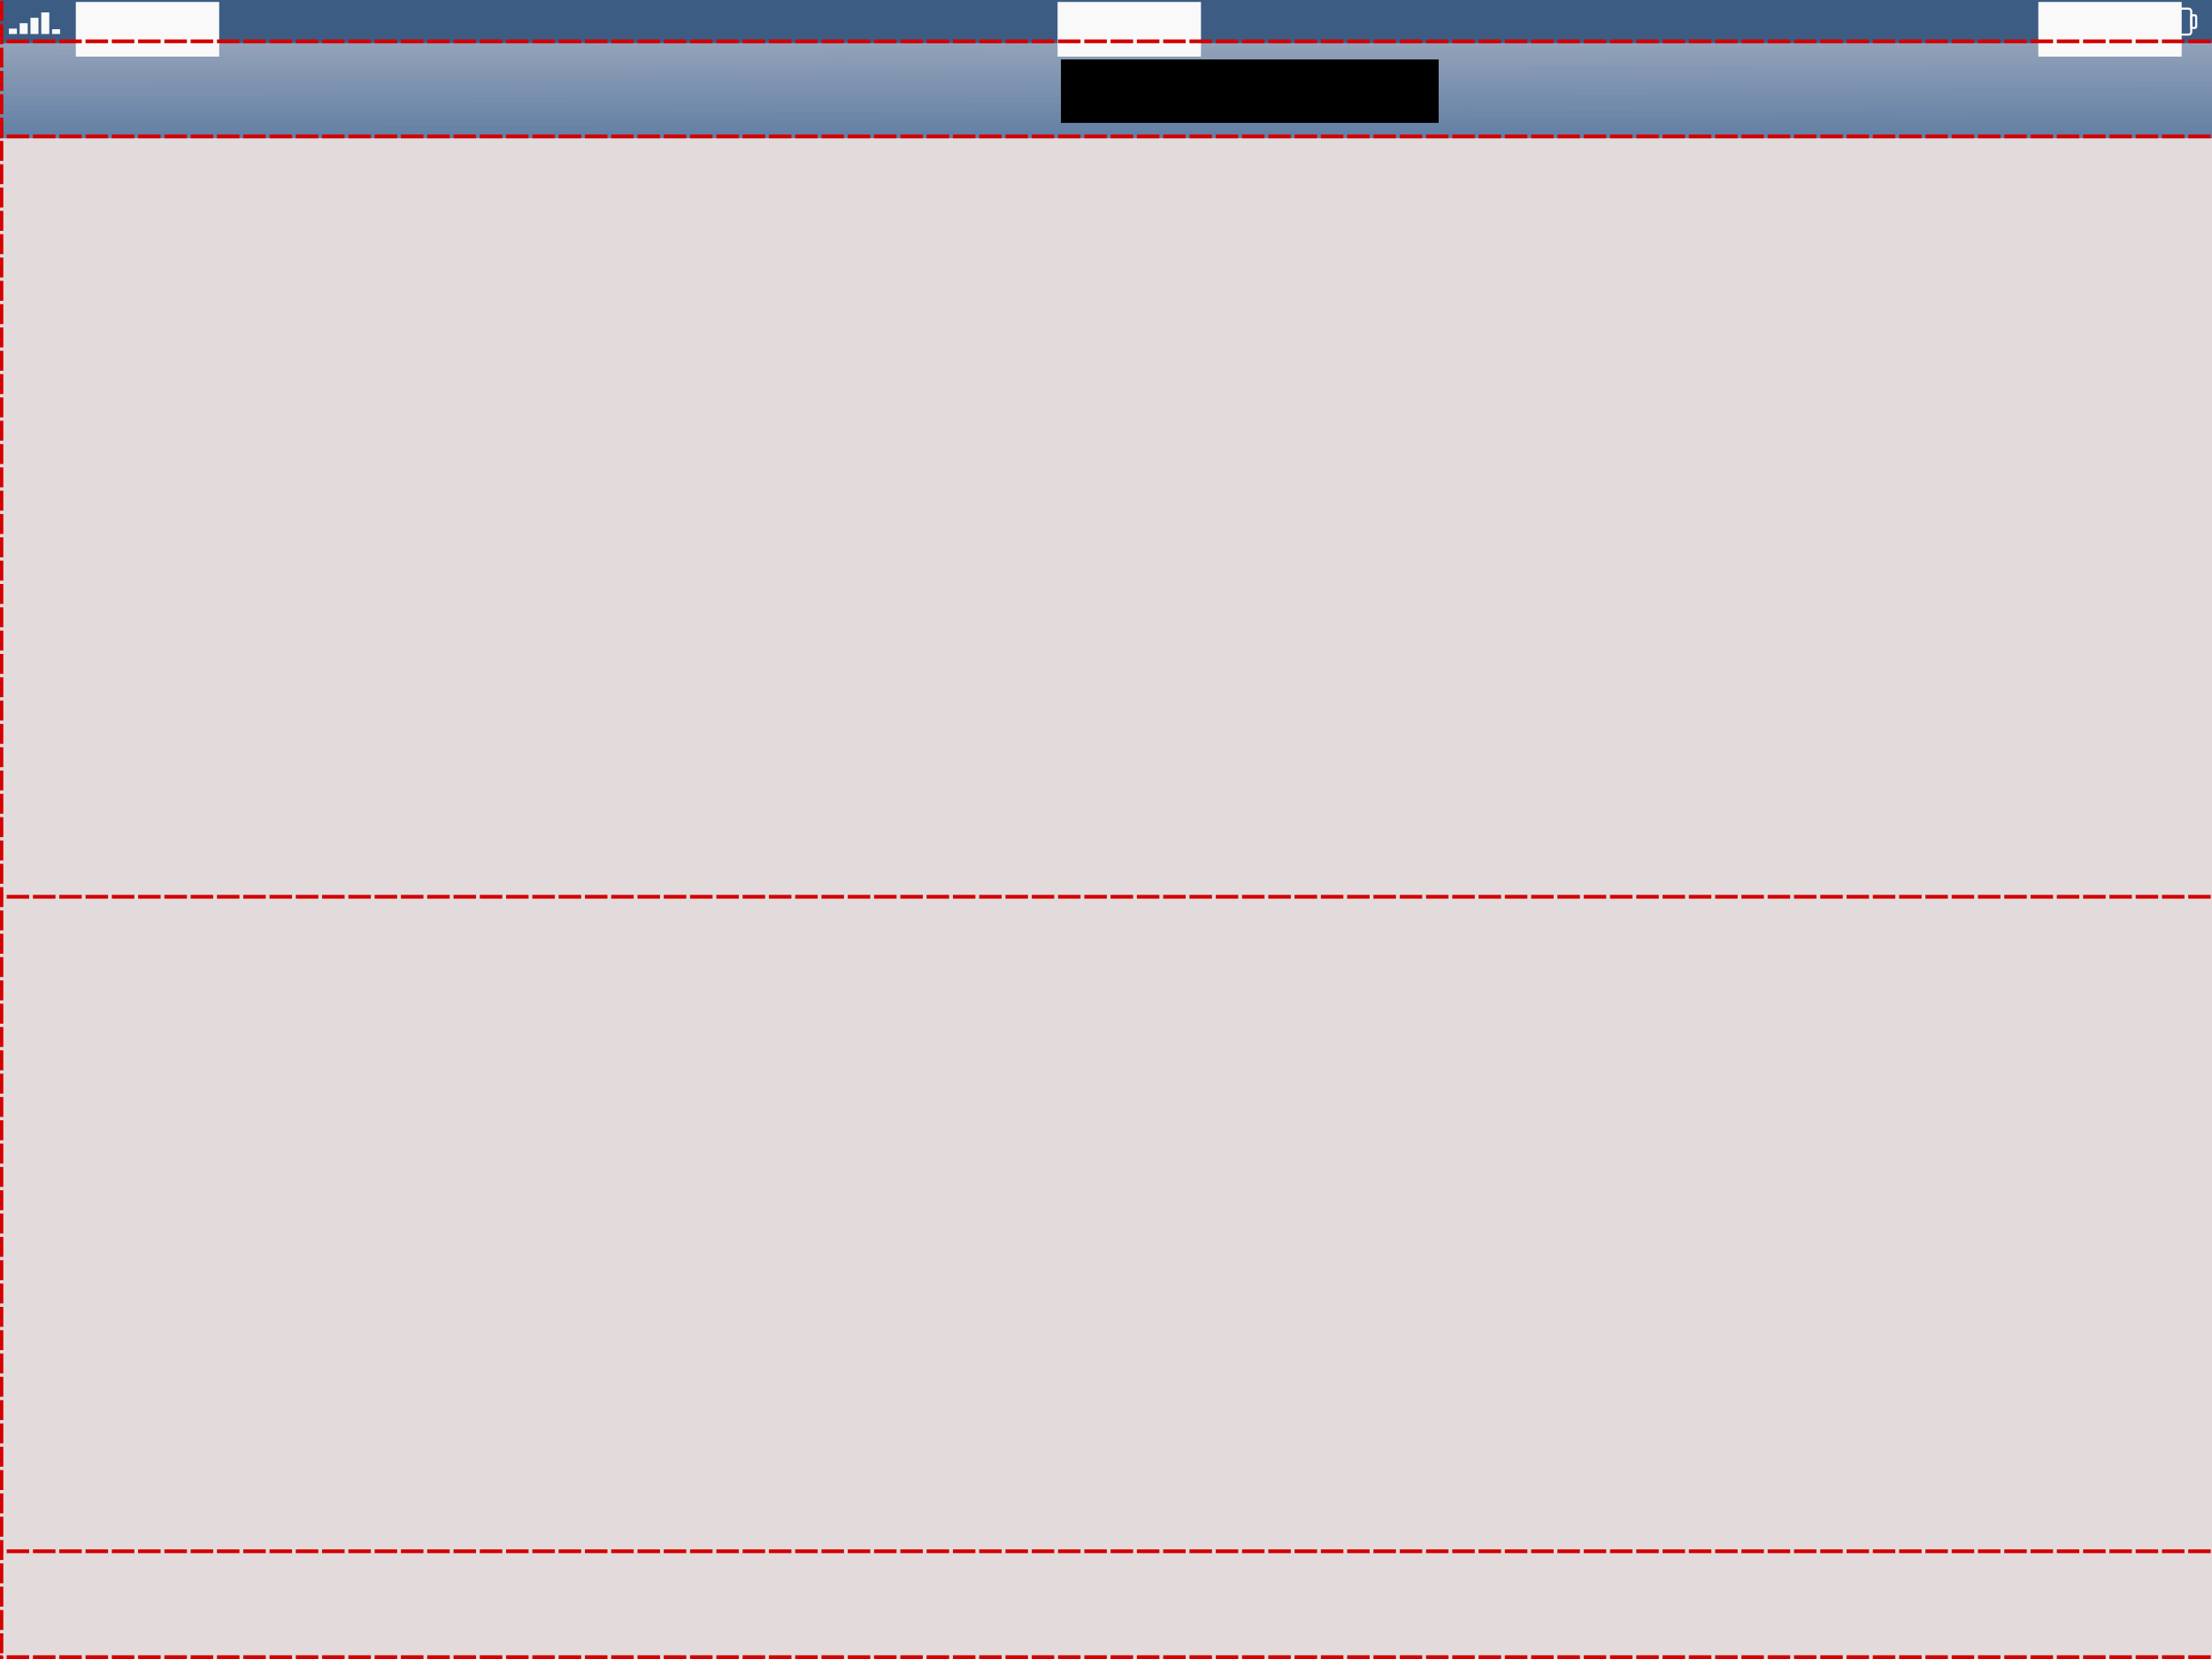 <?xml version="1.0" encoding="UTF-8" standalone="no"?>
<!-- Created with Inkscape (http://www.inkscape.org/) -->

<svg
   xmlns:dc="http://purl.org/dc/elements/1.1/"
   xmlns:cc="http://creativecommons.org/ns#"
   xmlns:rdf="http://www.w3.org/1999/02/22-rdf-syntax-ns#"
   xmlns:svg="http://www.w3.org/2000/svg"
   xmlns="http://www.w3.org/2000/svg"
   xmlns:xlink="http://www.w3.org/1999/xlink"
   xmlns:sodipodi="http://sodipodi.sourceforge.net/DTD/sodipodi-0.dtd"
   xmlns:inkscape="http://www.inkscape.org/namespaces/inkscape"
   width="2048"
   height="1536"
   id="svg2"
   version="1.1"
   inkscape:version="0.48.2 r9819"
   sodipodi:docname="empty-ipad-v.svg">
  <rect width="100%" height="100%" fill="#333333" stroke="none"/>
  <defs
     id="defs4">
    <linearGradient
       inkscape:collect="always"
       id="linearGradient4144">
      <stop
         style="stop-color:#1a1a1a;stop-opacity:1;"
         offset="0"
         id="stop4146" />
      <stop
         style="stop-color:#1a1a1a;stop-opacity:0;"
         offset="1"
         id="stop4148" />
    </linearGradient>
    <linearGradient
       inkscape:collect="always"
       id="linearGradient4010">
      <stop
         style="stop-color:#627fa4;stop-opacity:1;"
         offset="0"
         id="stop4012" />
      <stop
         style="stop-color:#627fa4;stop-opacity:0;"
         offset="1"
         id="stop4014" />
    </linearGradient>
    <linearGradient
       inkscape:collect="always"
       xlink:href="#linearGradient4144"
       id="linearGradient4150"
       x1="316.605"
       y1="1133.013"
       x2="322.579"
       y2="729.789"
       gradientUnits="userSpaceOnUse"
       gradientTransform="scale(3.2,1)" />
    <linearGradient
       inkscape:collect="always"
       xlink:href="#linearGradient4010"
       id="linearGradient3166"
       gradientUnits="userSpaceOnUse"
       gradientTransform="matrix(3.2,0,0,1,0,-912)"
       x1="319.145"
       y1="128.02"
       x2="318.41"
       y2="-104.308" />
  </defs>
  <sodipodi:namedview
     id="base"
     pagecolor="#ffffff"
     bordercolor="#666666"
     borderopacity="1.0"
     inkscape:pageopacity="0.0"
     inkscape:pageshadow="2"
     inkscape:zoom="0.23741532"
     inkscape:cx="1030.3535"
     inkscape:cy="767.13774"
     inkscape:document-units="px"
     inkscape:current-layer="g4022"
     showgrid="false"
     inkscape:showpageshadow="false"
     showborder="false"
     inkscape:window-width="1366"
     inkscape:window-height="720"
     inkscape:window-x="0"
     inkscape:window-y="0"
     inkscape:window-maximized="1"
     borderlayer="false" />
  <g
     inkscape:groupmode="layer"
     id="layer6"
     inkscape:label="Your app background"
     style="display:inline"
     transform="translate(0,400)">
    <rect
       style="fill:#e3dbdb;fill-opacity:1;stroke:none"
       id="rect3103"
       width="1536"
       height="2048"
       x="-400"
       y="-2048"
       transform="matrix(0,1,-1,0,0,0)" />
  </g>
  <g
     inkscape:groupmode="layer"
     id="layer4"
     inkscape:label="TabBar"
     style="display:none"
     transform="translate(0,400)">
    <rect
       style="fill:url(#linearGradient4150);fill-opacity:1;fill-rule:nonzero;stroke:none;display:inline"
       id="rect4142"
       width="2048"
       height="98"
       x="0"
       y="1038" />
  </g>
  <g
     style="display:none"
     inkscape:label="Keyboard"
     id="g4022"
     inkscape:groupmode="layer"
     transform="translate(0,400)"
     sodipodi:insensitive="true">
    <g
       id="g4174"
       transform="matrix(1.333,0,0,1.333,0,-378.667)">
      <rect
         style="fill:#5d6775;fill-opacity:1;stroke:none"
         id="rect4026"
         width="1536"
         height="528"
         x="0"
         y="608"
         rx="72.898"
         ry="0" />
      <g
         transform="translate(0,4.5776367e-5)"
         id="g4127">
        <rect
           ry="17.37"
           y="622.434"
           x="10"
           height="118.344"
           width="118.344"
           id="rect4028"
           style="fill:#dddee0;fill-opacity:1;stroke:none" />
        <rect
           style="fill:#dddee0;fill-opacity:1;stroke:none"
           id="rect4030"
           width="118.344"
           height="118.344"
           x="820.109"
           y="622.434"
           ry="17.37" />
        <rect
           ry="17.37"
           y="622.434"
           x="1225.163"
           height="118.344"
           width="118.344"
           id="rect4032"
           style="fill:#dddee0;fill-opacity:1;stroke:none" />
        <rect
           ry="17.37"
           y="622.434"
           x="550.072"
           height="118.344"
           width="118.344"
           id="rect4034"
           style="fill:#dddee0;fill-opacity:1;stroke:none" />
        <rect
           style="fill:#dddee0;fill-opacity:1;stroke:none"
           id="rect4036"
           width="118.344"
           height="118.344"
           x="145.018"
           y="622.434"
           ry="17.37" />
        <rect
           ry="17.37"
           y="622.434"
           x="280.036"
           height="118.344"
           width="118.344"
           id="rect4038"
           style="fill:#dddee0;fill-opacity:1;stroke:none" />
        <rect
           style="fill:#dddee0;fill-opacity:1;stroke:none"
           id="rect4040"
           width="118.344"
           height="118.344"
           x="415.054"
           y="622.434"
           ry="17.37" />
        <rect
           ry="17.37"
           y="622.434"
           x="685.091"
           height="118.344"
           width="118.344"
           id="rect4042"
           style="fill:#dddee0;fill-opacity:1;stroke:none" />
        <rect
           style="fill:#dddee0;fill-opacity:1;stroke:none"
           id="rect4044"
           width="118.344"
           height="118.344"
           x="955.127"
           y="622.434"
           ry="17.37" />
        <rect
           ry="17.37"
           y="622.434"
           x="1090.145"
           height="118.344"
           width="118.344"
           id="rect4046"
           style="fill:#dddee0;fill-opacity:1;stroke:none" />
        <rect
           style="fill:#dddee0;fill-opacity:1;stroke:none"
           id="rect4109"
           width="162.467"
           height="118.344"
           x="1360.181"
           y="622.434"
           ry="17.37" />
      </g>
      <g
         transform="translate(0,4.835)"
         id="g4153">
        <rect
           style="fill:#dddee0;fill-opacity:1;stroke:none"
           id="rect4069"
           width="118.344"
           height="118.344"
           x="10"
           y="876.095"
           ry="17.37" />
        <rect
           ry="17.37"
           y="876.095"
           x="824.08"
           height="118.344"
           width="118.344"
           id="rect4071"
           style="fill:#dddee0;fill-opacity:1;stroke:none" />
        <rect
           style="fill:#dddee0;fill-opacity:1;stroke:none"
           id="rect4073"
           width="118.344"
           height="118.344"
           x="1231.12"
           y="876.095"
           ry="17.37" />
        <rect
           style="fill:#dddee0;fill-opacity:1;stroke:none"
           id="rect4075"
           width="118.344"
           height="118.344"
           x="552.72"
           y="876.095"
           ry="17.37" />
        <rect
           ry="17.37"
           y="876.095"
           x="145.68"
           height="118.344"
           width="118.344"
           id="rect4077"
           style="fill:#dddee0;fill-opacity:1;stroke:none" />
        <rect
           style="fill:#dddee0;fill-opacity:1;stroke:none"
           id="rect4079"
           width="118.344"
           height="118.344"
           x="281.36"
           y="876.095"
           ry="17.37" />
        <rect
           ry="17.37"
           y="876.095"
           x="417.04"
           height="118.344"
           width="118.344"
           id="rect4081"
           style="fill:#dddee0;fill-opacity:1;stroke:none" />
        <rect
           style="fill:#dddee0;fill-opacity:1;stroke:none"
           id="rect4083"
           width="118.344"
           height="118.344"
           x="688.4"
           y="876.095"
           ry="17.37" />
        <rect
           ry="17.37"
           y="876.095"
           x="959.76"
           height="118.344"
           width="118.344"
           id="rect4085"
           style="fill:#dddee0;fill-opacity:1;stroke:none" />
        <rect
           style="fill:#dddee0;fill-opacity:1;stroke:none"
           id="rect4087"
           width="118.344"
           height="118.344"
           x="1095.44"
           y="876.095"
           ry="17.37" />
        <rect
           ry="17.37"
           y="876.095"
           x="1366.8"
           height="118.344"
           width="155.849"
           id="rect4111"
           style="fill:#dddee0;fill-opacity:1;stroke:none" />
      </g>
      <g
         id="g4166">
        <rect
           ry="17.37"
           y="1010.178"
           x="10"
           height="118.344"
           width="118.344"
           id="rect4089"
           style="fill:#dddee0;fill-opacity:1;stroke:none" />
        <rect
           ry="20"
           y="1010.178"
           x="1231.12"
           height="118.344"
           width="153.643"
           id="rect4093"
           style="fill:#dddee0;fill-opacity:1;stroke:none" />
        <rect
           style="fill:#dddee0;fill-opacity:1;stroke:none"
           id="rect4097"
           width="118.344"
           height="118.344"
           x="143.842"
           y="1010.178"
           ry="17.37" />
        <rect
           ry="17.37"
           y="1010.178"
           x="277.683"
           height="118.344"
           width="118.344"
           id="rect4099"
           style="fill:#dddee0;fill-opacity:1;stroke:none" />
        <rect
           style="fill:#dddee0;fill-opacity:1;stroke:none"
           id="rect4101"
           width="802.259"
           height="118.344"
           x="411.525"
           y="1010.178"
           ry="20" />
        <rect
           ry="17.37"
           y="1010.178"
           x="1404.304"
           height="118.344"
           width="118.344"
           id="rect4113"
           style="fill:#dddee0;fill-opacity:1;stroke:none" />
      </g>
      <g
         transform="translate(0,1.493)"
         id="g4140">
        <rect
           style="fill:#dddee0;fill-opacity:1;stroke:none"
           id="rect4049"
           width="118.344"
           height="118.344"
           x="37.516"
           y="750.188"
           ry="17.37" />
        <rect
           ry="17.37"
           y="750.188"
           x="847"
           height="118.344"
           width="118.344"
           id="rect4051"
           style="fill:#dddee0;fill-opacity:1;stroke:none" />
        <rect
           style="fill:#dddee0;fill-opacity:1;stroke:none"
           id="rect4053"
           width="118.344"
           height="118.344"
           x="1251.741"
           y="750.188"
           ry="17.37" />
        <rect
           style="fill:#dddee0;fill-opacity:1;stroke:none"
           id="rect4055"
           width="118.344"
           height="118.344"
           x="577.172"
           y="750.188"
           ry="17.37" />
        <rect
           ry="17.37"
           y="750.188"
           x="172.43"
           height="118.344"
           width="118.344"
           id="rect4057"
           style="fill:#dddee0;fill-opacity:1;stroke:none" />
        <rect
           style="fill:#dddee0;fill-opacity:1;stroke:none"
           id="rect4059"
           width="118.344"
           height="118.344"
           x="307.344"
           y="750.188"
           ry="17.37" />
        <rect
           ry="17.37"
           y="750.188"
           x="442.258"
           height="118.344"
           width="118.344"
           id="rect4061"
           style="fill:#dddee0;fill-opacity:1;stroke:none" />
        <rect
           style="fill:#dddee0;fill-opacity:1;stroke:none"
           id="rect4063"
           width="118.344"
           height="118.344"
           x="712.086"
           y="750.188"
           ry="17.37" />
        <rect
           ry="17.37"
           y="750.188"
           x="981.914"
           height="118.344"
           width="118.344"
           id="rect4065"
           style="fill:#dddee0;fill-opacity:1;stroke:none" />
        <rect
           style="fill:#dddee0;fill-opacity:1;stroke:none"
           id="rect4067"
           width="118.344"
           height="118.344"
           x="1116.827"
           y="750.188"
           ry="17.37" />
        <rect
           ry="17.37"
           y="750.188"
           x="1386.655"
           height="118.344"
           width="135.993"
           id="rect4115"
           style="fill:#dddee0;fill-opacity:1;stroke:none" />
      </g>
    </g>
  </g>
  <g
     inkscape:groupmode="layer"
     id="layer3"
     inkscape:label="NavBar"
     style="display:inline"
     transform="translate(0,400)">
    <g
       id="g3159"
       transform="translate(0,512)">
      <rect
         y="-872"
         x="0"
         height="88"
         width="2048"
         id="rect4008"
         style="fill:url(#linearGradient3166);fill-opacity:1;stroke:none" />
      <flowRoot
         transform="translate(828.209,-912)"
         style="font-size:40px;font-style:normal;font-weight:normal;line-height:125%;letter-spacing:0px;word-spacing:0px;fill:#000000;fill-opacity:1;stroke:none;font-family:Sans;-inkscape-font-specification:Sans"
         id="flowRoot4018"
         xml:space="preserve"><flowRegion
           id="flowRegion4020"><rect
             y="55.065"
             x="154.07"
             height="58.693"
             width="349.714"
             id="rect4022" /></flowRegion><flowPara
           id="flowPara4024">Title</flowPara></flowRoot>    </g>
  </g>
  <g
     inkscape:groupmode="layer"
     id="layer2"
     inkscape:label="Status Bar"
     style="display:inline"
     transform="translate(0,400)">
    <g
       id="g3191"
       transform="translate(0,512)">
      <rect
         y="-912"
         x="4.1015624e-06"
         height="40"
         width="2048"
         id="rect3785"
         style="fill:#3c5c84;fill-opacity:1;stroke:none" />
      <flowRoot
         transform="matrix(2.774,0,0,2.774,-2774.496,-628.485)"
         style="font-size:10px;font-style:normal;font-weight:bold;line-height:125%;letter-spacing:0px;word-spacing:0px;fill:#f9f9f9;fill-opacity:1;stroke:none;font-family:Sans;-inkscape-font-specification:Sans Bold"
         id="flowRoot3789"
         xml:space="preserve"><flowRegion
           id="flowRegion3791"><rect
             style="font-size:10px;font-weight:bold;fill:#f9f9f9;-inkscape-font-specification:Sans Bold"
             y="-101.548"
             x="1025.482"
             height="18.241"
             width="47.852"
             id="rect3793" /></flowRegion><flowPara
           id="flowPara3795">Carrier</flowPara></flowRoot>      <g
         transform="translate(-922.934,-972.737)"
         id="g3807">
        <rect
           style="fill:#f9f9f9;fill-opacity:1;stroke:none"
           id="rect3797"
           width="7.409"
           height="5"
           x="931.155"
           y="87.229" />
        <rect
           y="82.229"
           x="941.155"
           height="10"
           width="7.409"
           id="rect3799"
           style="fill:#f9f9f9;fill-opacity:1;stroke:none" />
        <rect
           style="fill:#f9f9f9;fill-opacity:1;stroke:none"
           id="rect3801"
           width="7.409"
           height="15"
           x="951.155"
           y="77.229" />
        <rect
           y="72.229"
           x="961.155"
           height="20"
           width="7.409"
           id="rect3803"
           style="fill:#f9f9f9;fill-opacity:1;stroke:none" />
        <rect
           style="fill:#f9f9f9;fill-opacity:1;stroke:none"
           id="rect3805"
           width="7.409"
           height="4.445"
           x="971.155"
           y="87.784" />
      </g>
      <flowRoot
         xml:space="preserve"
         id="flowRoot3836"
         style="font-size:10px;font-style:normal;font-weight:bold;line-height:125%;letter-spacing:0px;word-spacing:0px;fill:#f9f9f9;fill-opacity:1;stroke:none;font-family:Sans;-inkscape-font-specification:Sans Bold"
         transform="matrix(2.774,0,0,2.774,-1865.504,-628.485)"><flowRegion
           id="flowRegion3838"><rect
             id="rect3840"
             width="47.852"
             height="18.241"
             x="1025.482"
             y="-101.548"
             style="font-size:10px;font-weight:bold;fill:#f9f9f9;-inkscape-font-specification:Sans Bold" /></flowRegion><flowPara
           id="flowPara3842">18:02</flowPara></flowRoot>      <flowRoot
         transform="matrix(2.774,0,0,2.774,-957.499,-628.485)"
         style="font-size:10px;font-style:normal;font-weight:bold;line-height:125%;letter-spacing:0px;word-spacing:0px;fill:#f9f9f9;fill-opacity:1;stroke:none;font-family:Sans;-inkscape-font-specification:Sans Bold"
         id="flowRoot3850"
         xml:space="preserve"><flowRegion
           id="flowRegion3852"><rect
             style="font-size:10px;font-weight:bold;fill:#f9f9f9;-inkscape-font-specification:Sans Bold"
             y="-101.548"
             x="1025.482"
             height="18.241"
             width="47.852"
             id="rect3854" /></flowRegion><flowPara
           id="flowPara3856">80 %</flowPara></flowRoot>      <g
         transform="translate(1402.436,-912.897)"
         id="g3976">
        <rect
           style="fill:#000000;fill-opacity:0;stroke:#f9f9f9;stroke-width:2;stroke-miterlimit:4;stroke-opacity:1;stroke-dasharray:none"
           id="rect3858"
           width="53.235"
           height="24.003"
           x="573.117"
           y="8.896"
           ry="2.377"
           rx="2.377" />
        <rect
           y="15.075"
           x="626.411"
           height="11.645"
           width="4.516"
           id="rect3860"
           style="fill:#000000;fill-opacity:0;stroke:#f9f9f9;stroke-width:2;stroke-miterlimit:4;stroke-opacity:1;stroke-dasharray:none"
           ry="1.188"
           rx="1.188" />
        <rect
           style="fill:#f9f9f9;fill-opacity:1;stroke:none"
           id="rect3862"
           width="36.487"
           height="16"
           x="578"
           y="12.897"
           ry="0" />
      </g>
    </g>
  </g>
  <g
     inkscape:label="Device"
     inkscape:groupmode="layer"
     id="layer1"
     transform="translate(0,483.638)"
     style="display:inline"
     sodipodi:insensitive="true">
    <g
       id="g3923"
       transform="matrix(0,1,-1,0,1052.362,-483.638)">
      <path
         inkscape:connector-curvature="0"
         id="rect3148"
         d="m -107,-1225.138 c -49.86,0 -90,40.14 -90,90 l 0,2327 c 0,49.86 40.14,90 90,90 l 1750,0 c 49.86,0 90,-40.14 90,-90 l 0,-2327 c 0,-49.86 -40.14,-90 -90,-90 l -1750,0 z M 2.5e-5,-995.638 l 1536,0 0,2048 -1536,0 0,-2048 z"
         style="fill:#1f2324;fill-opacity:0.953;stroke:none" />
      <g
         transform="translate(448,1.5)"
         id="home_button">
        <path
           sodipodi:type="arc"
           style="fill:none;stroke:#000000;stroke-width:5.76;stroke-miterlimit:4;stroke-opacity:1;stroke-dasharray:none"
           id="home_button_1"
           sodipodi:cx="313.61841"
           sodipodi:cy="1279.3684"
           sodipodi:rx="80.644737"
           sodipodi:ry="80.644737"
           d="m 394.263,1279.368 a 80.645,80.645 0 1 1 -161.289,0 80.645,80.645 0 1 1 161.289,0 z"
           transform="matrix(0.868,0,0,0.868,47.778,55.114)" />
        <rect
           style="fill:none;stroke:#e6e6e6;stroke-width:4.531;stroke-miterlimit:4;stroke-opacity:0.427;stroke-dasharray:none"
           id="home_button_2"
           width="55.469"
           height="55.469"
           x="292.265"
           y="1137.878"
           ry="10"
           rx="10" />
      </g>
    </g>
  </g>
  <g
     inkscape:groupmode="layer"
     id="layer7"
     inkscape:label="Grid"
     style="display:inline"
     transform="translate(0,400)"
     sodipodi:insensitive="true">
    <path
       style="fill:none;stroke:#d40000;stroke-width:3.476;stroke-linecap:butt;stroke-linejoin:miter;stroke-miterlimit:4;stroke-opacity:1;stroke-dasharray:20.859, 3.476;stroke-dashoffset:0"
       d="m -334.514,1134.262 2717.027,0"
       id="path3873"
       inkscape:connector-curvature="0" />
    <flowRoot
       xml:space="preserve"
       id="flowRoot3889"
       style="font-size:40px;font-style:normal;font-weight:bold;line-height:125%;letter-spacing:0px;word-spacing:0px;fill:#aa0000;fill-opacity:1;stroke:none;font-family:Sans;-inkscape-font-specification:Sans Bold"
       transform="translate(97.524,868.282)"><flowRegion
         id="flowRegion3891"><rect
           id="rect3893"
           width="286.737"
           height="83.632"
           x="-522.697"
           y="236.961"
           style="font-weight:bold;fill:#aa0000;fill-opacity:1;-inkscape-font-specification:Sans Bold" /></flowRegion><flowPara
         id="flowPara3895">0px</flowPara></flowRoot>    <flowRoot
       transform="translate(69.711,770.282)"
       style="font-size:40px;font-style:normal;font-weight:bold;line-height:125%;letter-spacing:0px;word-spacing:0px;fill:#aa0000;fill-opacity:1;stroke:none;font-family:Sans;-inkscape-font-specification:Sans Bold"
       id="flowRoot3897"
       xml:space="preserve"><flowRegion
         id="flowRegion3899"><rect
           style="font-weight:bold;fill:#aa0000;fill-opacity:1;-inkscape-font-specification:Sans Bold"
           y="236.961"
           x="-522.697"
           height="83.632"
           width="286.737"
           id="rect3901" /></flowRegion><flowPara
         id="flowPara3903">98px</flowPara></flowRoot>    <flowRoot
       xml:space="preserve"
       id="flowRoot3905"
       style="font-size:40px;font-style:normal;font-weight:bold;line-height:125%;letter-spacing:0px;word-spacing:0px;fill:#aa0000;fill-opacity:1;stroke:none;font-family:Sans;-inkscape-font-specification:Sans Bold"
       transform="translate(41.899,164.107)"><flowRegion
         id="flowRegion3907"><rect
           id="rect3909"
           width="286.737"
           height="83.632"
           x="-522.697"
           y="236.961"
           style="font-weight:bold;fill:#aa0000;fill-opacity:1;-inkscape-font-specification:Sans Bold" /></flowRegion><flowPara
         id="flowPara3911">704px</flowPara></flowRoot>    <flowRoot
       xml:space="preserve"
       id="flowRoot3921"
       style="font-size:40px;font-style:normal;font-weight:bold;line-height:125%;letter-spacing:0px;word-spacing:0px;fill:#aa0000;fill-opacity:1;stroke:none;font-family:Sans;-inkscape-font-specification:Sans Bold"
       transform="translate(14.086,-667.893)"><flowRegion
         id="flowRegion3923"><rect
           id="rect3925"
           width="286.737"
           height="83.632"
           x="-522.697"
           y="236.961"
           style="font-weight:bold;fill:#aa0000;fill-opacity:1;-inkscape-font-specification:Sans Bold" /></flowRegion><flowPara
         id="flowPara3927">1536px</flowPara></flowRoot>    <flowRoot
       transform="translate(14.086,-627.913)"
       style="font-size:40px;font-style:normal;font-weight:bold;line-height:125%;letter-spacing:0px;word-spacing:0px;fill:#aa0000;fill-opacity:1;stroke:none;font-family:Sans;-inkscape-font-specification:Sans Bold"
       id="flowRoot3929"
       xml:space="preserve"><flowRegion
         id="flowRegion3931"><rect
           style="font-weight:bold;fill:#aa0000;fill-opacity:1;-inkscape-font-specification:Sans Bold"
           y="236.961"
           x="-522.697"
           height="83.632"
           width="286.737"
           id="rect3933" /></flowRegion><flowPara
         id="flowPara3935">1496px</flowPara></flowRoot>    <flowRoot
       xml:space="preserve"
       id="flowRoot3937"
       style="font-size:40px;font-style:normal;font-weight:bold;line-height:125%;letter-spacing:0px;word-spacing:0px;fill:#aa0000;fill-opacity:1;stroke:none;font-family:Sans;-inkscape-font-specification:Sans Bold"
       transform="translate(14.086,-539.893)"><flowRegion
         id="flowRegion3939"><rect
           id="rect3941"
           width="286.737"
           height="83.632"
           x="-522.697"
           y="236.961"
           style="font-weight:bold;fill:#aa0000;fill-opacity:1;-inkscape-font-specification:Sans Bold" /></flowRegion><flowPara
         id="flowPara3943">1408px</flowPara><flowPara
         id="flowPara4230">pxpx</flowPara></flowRoot>    <path
       inkscape:connector-curvature="0"
       id="path4005"
       d="m 1.542,-701.353 0,2138.706"
       style="fill:none;stroke:#d40000;stroke-width:3.084;stroke-linecap:butt;stroke-linejoin:miter;stroke-miterlimit:4;stroke-opacity:1;stroke-dasharray:18.506, 3.084;stroke-dashoffset:0" />
    <flowRoot
       transform="translate(482.284,1204.103)"
       style="font-size:40px;font-style:normal;font-weight:bold;line-height:125%;letter-spacing:0px;word-spacing:0px;fill:#aa0000;fill-opacity:1;stroke:none;font-family:Sans;-inkscape-font-specification:Sans Bold"
       id="flowRoot4009"
       xml:space="preserve"><flowRegion
         id="flowRegion4011"><rect
           style="font-weight:bold;fill:#aa0000;fill-opacity:1;-inkscape-font-specification:Sans Bold"
           y="236.961"
           x="-522.697"
           height="83.632"
           width="286.737"
           id="rect4013" /></flowRegion><flowPara
         id="flowPara4015">0px</flowPara></flowRoot>    <flowRoot
       xml:space="preserve"
       id="flowRoot4033"
       style="font-size:40px;font-style:normal;font-weight:bold;line-height:125%;letter-spacing:0px;word-spacing:0px;fill:#aa0000;fill-opacity:1;stroke:none;font-family:Sans;-inkscape-font-specification:Sans Bold"
       transform="translate(2488.089,1204.103)"><flowRegion
         id="flowRegion4035"><rect
           id="rect4037"
           width="286.737"
           height="83.632"
           x="-522.697"
           y="236.961"
           style="font-weight:bold;fill:#aa0000;fill-opacity:1;-inkscape-font-specification:Sans Bold" /></flowRegion><flowPara
         id="flowPara4039">2048px</flowPara></flowRoot>    <flowRoot
       transform="translate(2924.203,164.107)"
       style="font-size:40px;font-style:normal;font-weight:bold;line-height:125%;letter-spacing:0px;word-spacing:0px;fill:#aa0000;fill-opacity:1;stroke:none;font-family:Sans;-inkscape-font-specification:Sans Bold"
       id="flowRoot4248"
       xml:space="preserve"><flowRegion
         id="flowRegion4250"><rect
           style="font-weight:bold;fill:#aa0000;fill-opacity:1;-inkscape-font-specification:Sans Bold"
           y="236.961"
           x="-522.697"
           height="83.632"
           width="286.737"
           id="rect4252" /></flowRegion><flowPara
         id="flowPara4254">704px</flowPara></flowRoot>    <flowRoot
       xml:space="preserve"
       id="flowRoot4286"
       style="font-size:40px;font-style:normal;font-weight:bold;line-height:125%;letter-spacing:0px;word-spacing:0px;fill:#aa0000;fill-opacity:1;stroke:none;font-family:Sans;-inkscape-font-specification:Sans Bold"
       transform="translate(482.284,-998.688)"><flowRegion
         id="flowRegion4288"><rect
           id="rect4290"
           width="286.737"
           height="83.632"
           x="-522.697"
           y="236.961"
           style="font-weight:bold;fill:#aa0000;fill-opacity:1;-inkscape-font-specification:Sans Bold" /></flowRegion><flowPara
         id="flowPara4292">0px</flowPara></flowRoot>    <flowRoot
       transform="translate(2488.089,-998.688)"
       style="font-size:40px;font-style:normal;font-weight:bold;line-height:125%;letter-spacing:0px;word-spacing:0px;fill:#aa0000;fill-opacity:1;stroke:none;font-family:Sans;-inkscape-font-specification:Sans Bold"
       id="flowRoot4294"
       xml:space="preserve"><flowRegion
         id="flowRegion4296"><rect
           style="font-weight:bold;fill:#aa0000;fill-opacity:1;-inkscape-font-specification:Sans Bold"
           y="236.961"
           x="-522.697"
           height="83.632"
           width="286.737"
           id="rect4298" /></flowRegion><flowPara
         id="flowPara4300">2048px</flowPara></flowRoot>    <path
       inkscape:connector-curvature="0"
       id="path3216"
       d="m -334.514,1036.262 2717.027,0"
       style="fill:none;stroke:#d40000;stroke-width:3.476;stroke-linecap:butt;stroke-linejoin:miter;stroke-miterlimit:4;stroke-opacity:1;stroke-dasharray:20.859, 3.476;stroke-dashoffset:0" />
    <path
       style="fill:none;stroke:#d40000;stroke-width:3.476;stroke-linecap:butt;stroke-linejoin:miter;stroke-miterlimit:4;stroke-opacity:1;stroke-dasharray:20.859, 3.476;stroke-dashoffset:0"
       d="m -334.514,-401.738 2717.027,0"
       id="path3218"
       inkscape:connector-curvature="0" />
    <path
       inkscape:connector-curvature="0"
       id="path3220"
       d="m -334.514,-361.738 2717.027,0"
       style="fill:none;stroke:#d40000;stroke-width:3.476;stroke-linecap:butt;stroke-linejoin:miter;stroke-miterlimit:4;stroke-opacity:1;stroke-dasharray:20.859, 3.476;stroke-dashoffset:0" />
    <path
       style="fill:none;stroke:#d40000;stroke-width:3.476;stroke-linecap:butt;stroke-linejoin:miter;stroke-miterlimit:4;stroke-opacity:1;stroke-dasharray:20.859, 3.476;stroke-dashoffset:0"
       d="m -334.514,-273.738 2717.027,0"
       id="path3222"
       inkscape:connector-curvature="0" />
    <flowRoot
       transform="translate(2924.964,868.282)"
       style="font-size:40px;font-style:normal;font-weight:bold;line-height:125%;letter-spacing:0px;word-spacing:0px;fill:#aa0000;fill-opacity:1;stroke:none;font-family:Sans;-inkscape-font-specification:Sans Bold"
       id="flowRoot3224"
       xml:space="preserve"><flowRegion
         id="flowRegion3226"><rect
           style="font-weight:bold;fill:#aa0000;fill-opacity:1;-inkscape-font-specification:Sans Bold"
           y="236.961"
           x="-522.697"
           height="83.632"
           width="286.737"
           id="rect3228" /></flowRegion><flowPara
         id="flowPara3230">0px</flowPara></flowRoot>    <flowRoot
       xml:space="preserve"
       id="flowRoot3232"
       style="font-size:40px;font-style:normal;font-weight:bold;line-height:125%;letter-spacing:0px;word-spacing:0px;fill:#aa0000;fill-opacity:1;stroke:none;font-family:Sans;-inkscape-font-specification:Sans Bold"
       transform="translate(2924.808,770.282)"><flowRegion
         id="flowRegion3234"><rect
           id="rect3236"
           width="286.737"
           height="83.632"
           x="-522.697"
           y="236.961"
           style="font-weight:bold;fill:#aa0000;fill-opacity:1;-inkscape-font-specification:Sans Bold" /></flowRegion><flowPara
         id="flowPara3238">98px</flowPara></flowRoot>    <flowRoot
       transform="translate(2922.367,-667.893)"
       style="font-size:40px;font-style:normal;font-weight:bold;line-height:125%;letter-spacing:0px;word-spacing:0px;fill:#aa0000;fill-opacity:1;stroke:none;font-family:Sans;-inkscape-font-specification:Sans Bold"
       id="flowRoot3240"
       xml:space="preserve"><flowRegion
         id="flowRegion3242"><rect
           style="font-weight:bold;fill:#aa0000;fill-opacity:1;-inkscape-font-specification:Sans Bold"
           y="236.961"
           x="-522.697"
           height="83.632"
           width="286.737"
           id="rect3244" /></flowRegion><flowPara
         id="flowPara3246">1536px</flowPara></flowRoot>    <flowRoot
       xml:space="preserve"
       id="flowRoot3248"
       style="font-size:40px;font-style:normal;font-weight:bold;line-height:125%;letter-spacing:0px;word-spacing:0px;fill:#aa0000;fill-opacity:1;stroke:none;font-family:Sans;-inkscape-font-specification:Sans Bold"
       transform="translate(2922.367,-627.913)"><flowRegion
         id="flowRegion3250"><rect
           id="rect3252"
           width="286.737"
           height="83.632"
           x="-522.697"
           y="236.961"
           style="font-weight:bold;fill:#aa0000;fill-opacity:1;-inkscape-font-specification:Sans Bold" /></flowRegion><flowPara
         id="flowPara3254">1496px</flowPara></flowRoot>    <flowRoot
       transform="translate(2922.367,-539.893)"
       style="font-size:40px;font-style:normal;font-weight:bold;line-height:125%;letter-spacing:0px;word-spacing:0px;fill:#aa0000;fill-opacity:1;stroke:none;font-family:Sans;-inkscape-font-specification:Sans Bold"
       id="flowRoot3256"
       xml:space="preserve"><flowRegion
         id="flowRegion3258"><rect
           style="font-weight:bold;fill:#aa0000;fill-opacity:1;-inkscape-font-specification:Sans Bold"
           y="236.961"
           x="-522.697"
           height="83.632"
           width="286.737"
           id="rect3260" /></flowRegion><flowPara
         id="flowPara3262">1408px</flowPara><flowPara
         id="flowPara3264">pxpx</flowPara></flowRoot>    <path
       style="fill:none;stroke:#d40000;stroke-width:3.084;stroke-linecap:butt;stroke-linejoin:miter;stroke-miterlimit:4;stroke-opacity:1;stroke-dasharray:18.506, 3.084;stroke-dashoffset:0"
       d="m 2049.542,-701.353 0,2138.706"
       id="path3266"
       inkscape:connector-curvature="0" />
    <path
       style="fill:none;stroke:#d40000;stroke-width:3.476;stroke-linecap:butt;stroke-linejoin:miter;stroke-miterlimit:4;stroke-opacity:1;stroke-dasharray:20.859, 3.476;stroke-dashoffset:0"
       d="m -334.514,430.262 2717.027,0"
       id="path3268"
       inkscape:connector-curvature="0" />
  </g>
</svg>
